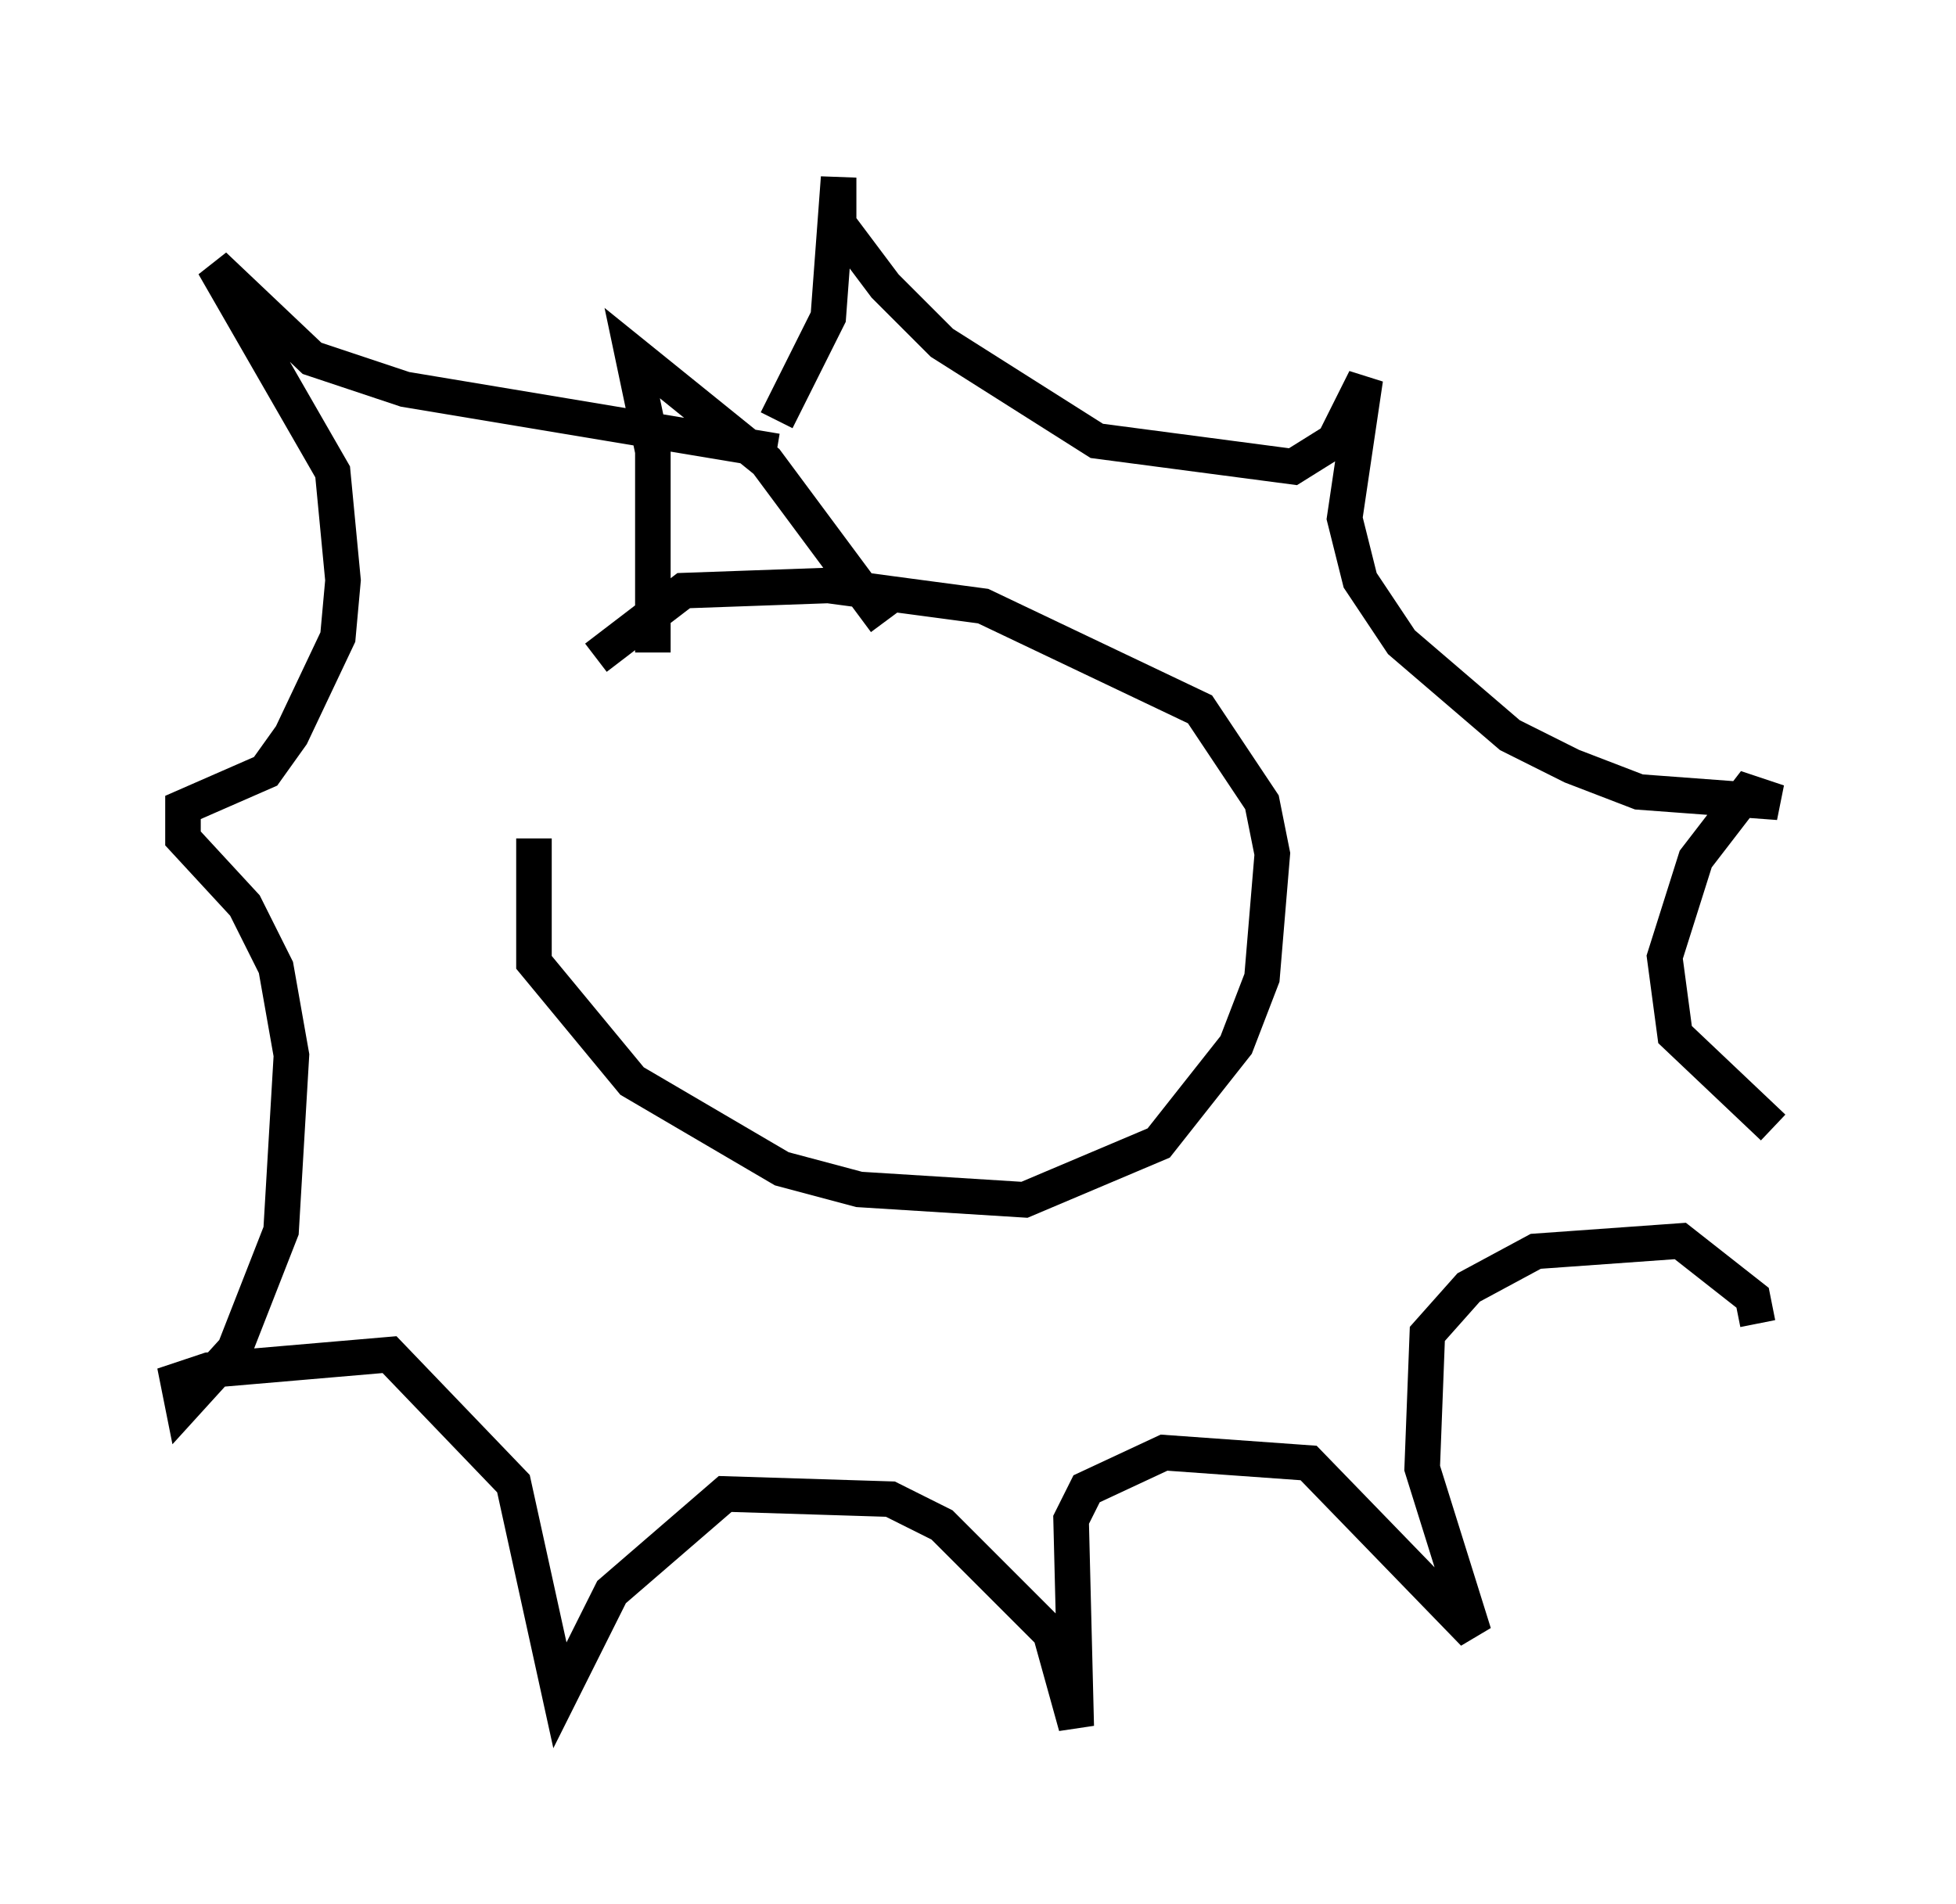 <?xml version="1.0" encoding="utf-8" ?>
<svg baseProfile="full" height="53.575" version="1.1" width="55.028" xmlns="http://www.w3.org/2000/svg" xmlns:ev="http://www.w3.org/2001/xml-events" xmlns:xlink="http://www.w3.org/1999/xlink"><defs /><rect fill="white" height="53.575" width="55.028" x="0" y="0" /><path d="M16.765, 19.67 m-1.743, 3.922 l0.0, 3.486 2.76, 3.341 l4.212, 2.469 2.179, 0.581 l4.648, 0.291 3.777, -1.598 l2.179, -2.76 0.726, -1.888 l0.291, -3.486 -0.291, -1.453 l-1.743, -2.615 -6.101, -2.905 l-4.358, -0.581 -4.067, 0.145 l-2.469, 1.888 m5.084, -6.682 l1.453, -2.905 0.291, -3.922 l0.0, 1.307 1.307, 1.743 l1.598, 1.598 4.358, 2.76 l5.52, 0.726 1.162, -0.726 l0.872, -1.743 -0.581, 3.922 l0.436, 1.743 1.162, 1.743 l3.05, 2.615 1.743, 0.872 l1.888, 0.726 3.922, 0.291 l-0.872, -0.291 -1.453, 1.888 l-0.872, 2.76 0.291, 2.179 l2.76, 2.615 m-28.033, -19.028 l-10.458, -1.743 -2.615, -0.872 l-2.76, -2.615 3.341, 5.81 l0.291, 3.05 -0.145, 1.598 l-1.307, 2.76 -0.726, 1.017 l-2.324, 1.017 0.0, 0.872 l1.743, 1.888 0.872, 1.743 l0.436, 2.469 -0.291, 4.939 l-1.307, 3.341 -1.453, 1.598 l-0.145, -0.726 0.872, -0.291 l5.084, -0.436 3.486, 3.631 l1.307, 5.955 1.453, -2.905 l3.196, -2.76 4.648, 0.145 l1.453, 0.726 3.05, 3.05 l0.726, 2.615 -0.145, -5.81 l0.436, -0.872 2.179, -1.017 l4.067, 0.291 4.648, 4.793 l-1.453, -4.648 0.145, -3.777 l1.162, -1.307 1.888, -1.017 l4.067, -0.291 2.034, 1.598 l0.145, 0.726 m-31.084, -18.883 l0.0, -5.665 -0.581, -2.76 l3.777, 3.05 3.341, 4.503 " fill="none" stroke="black" stroke-width="1" /></svg>